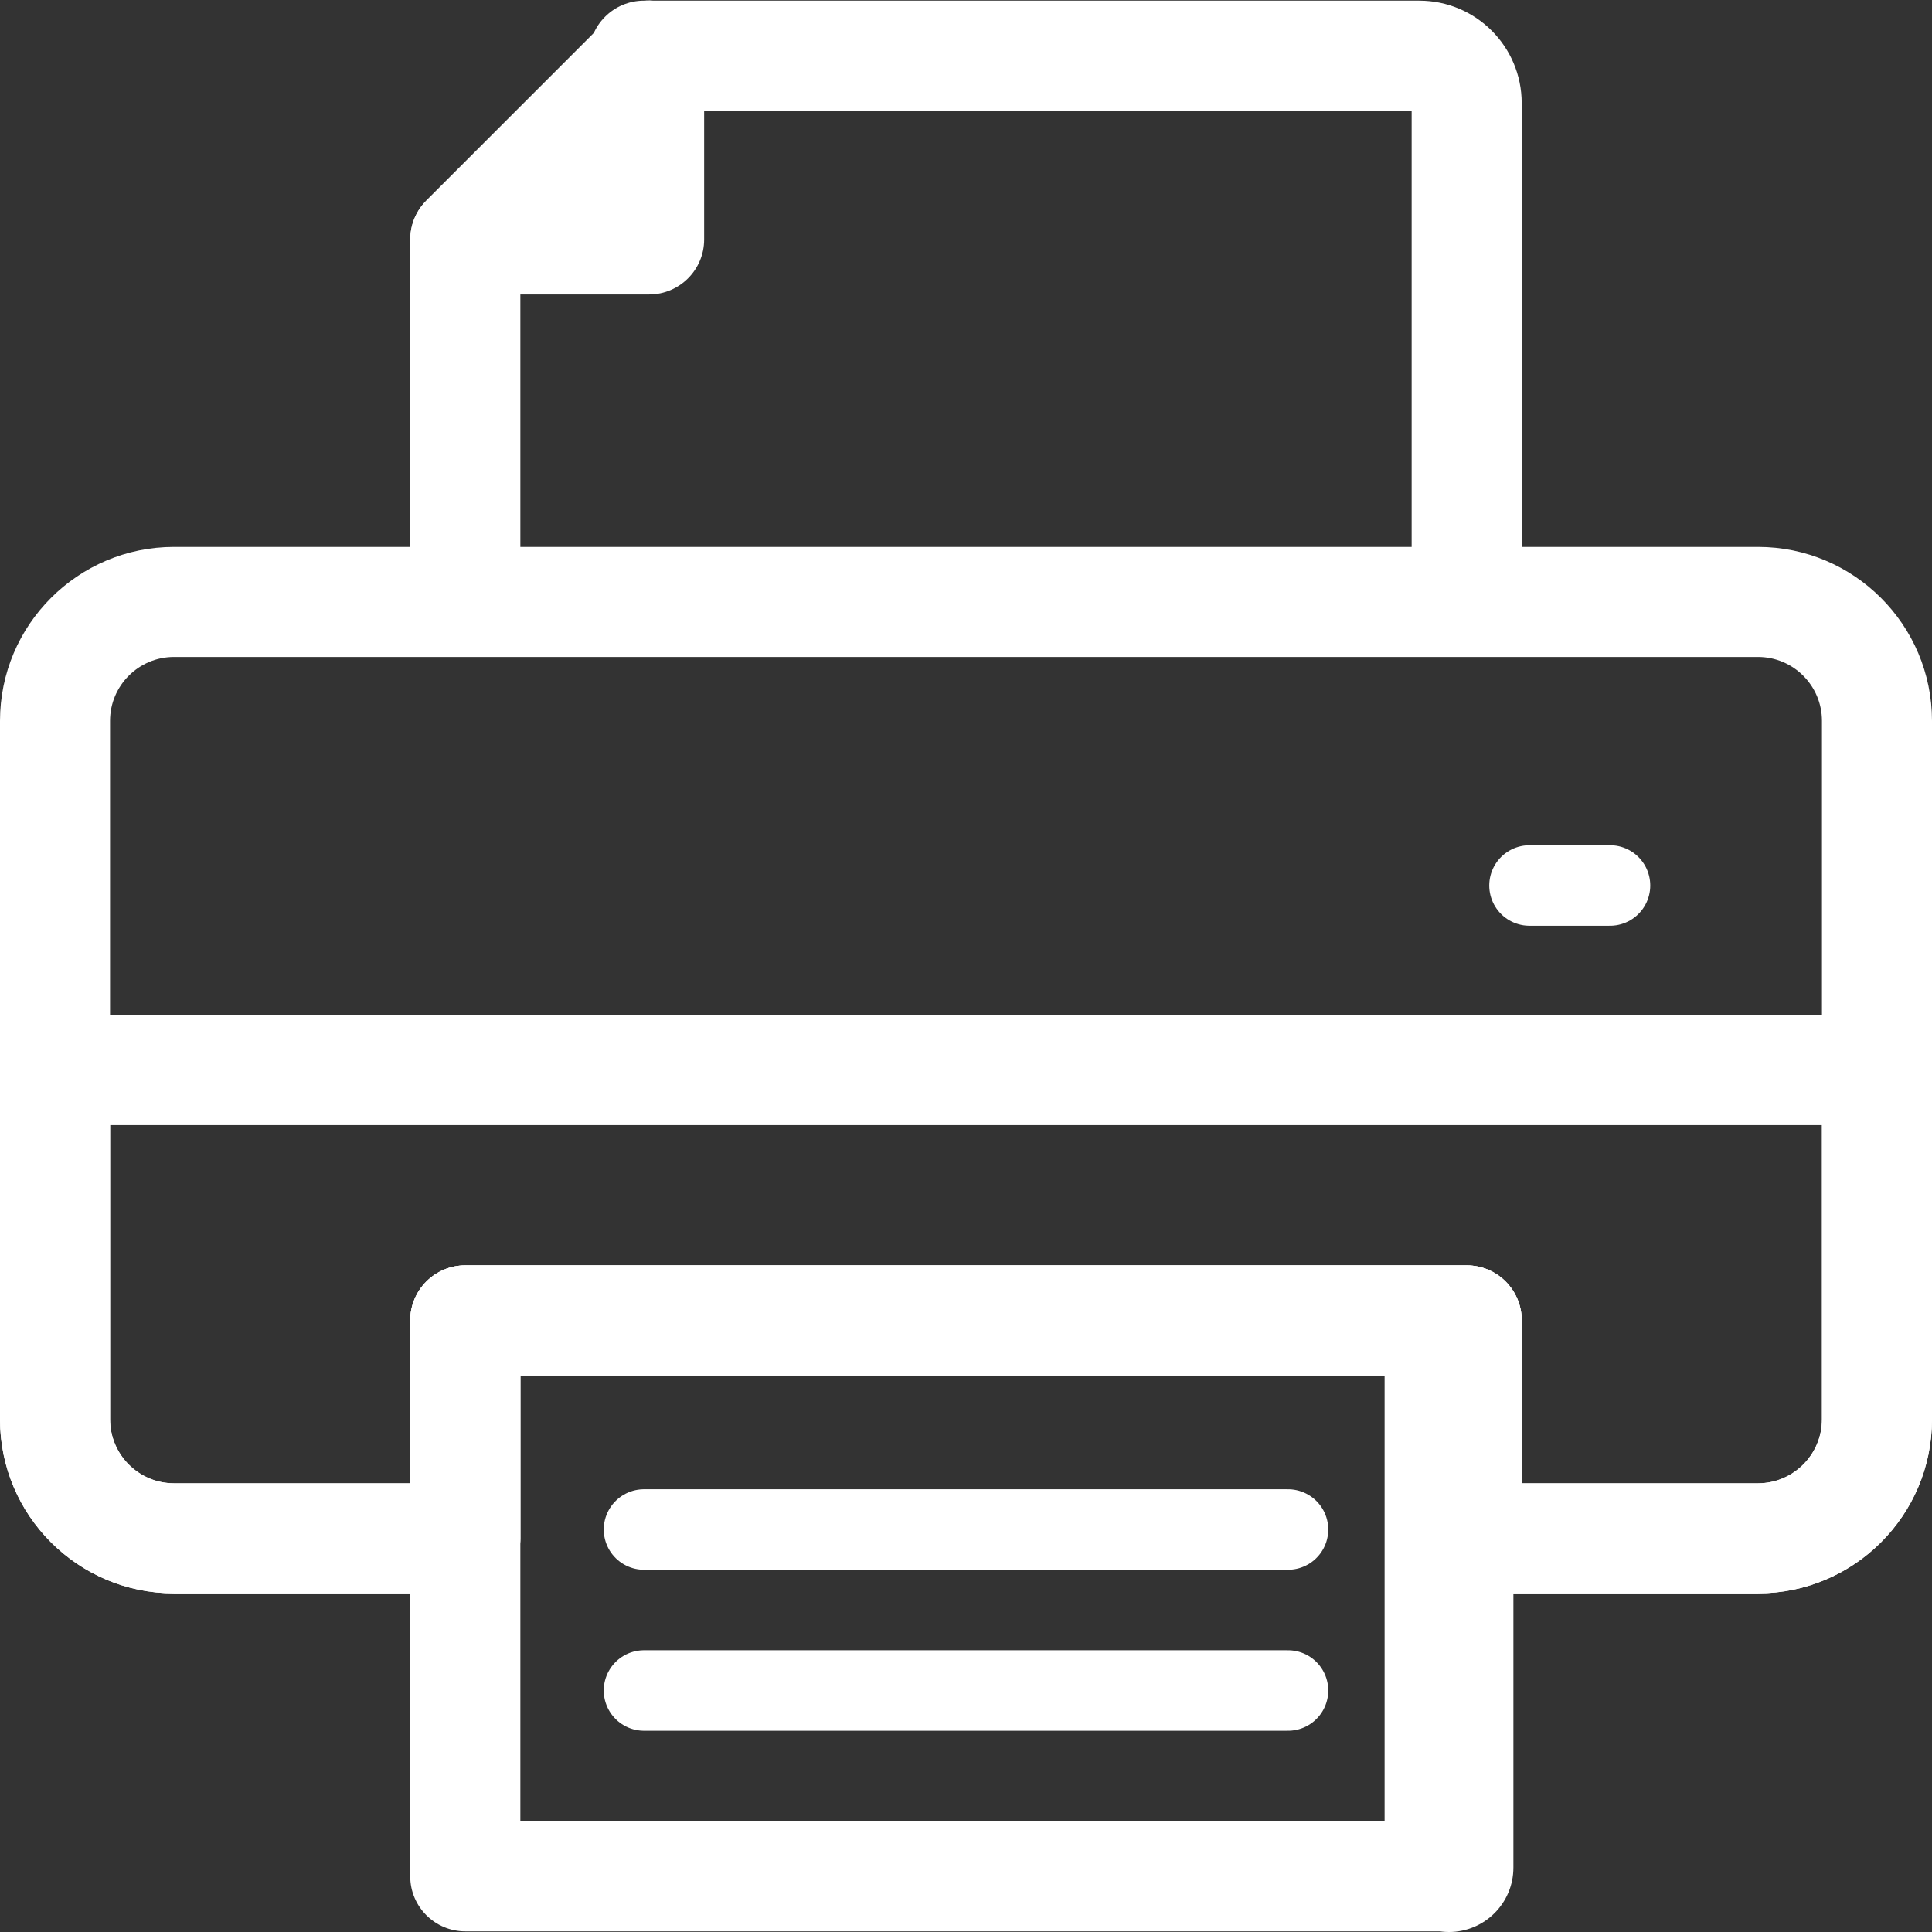 <svg width="24" height="24" viewBox="0 0 24 24" fill="none" xmlns="http://www.w3.org/2000/svg">
<rect x="0" y="0" width="24" height="24" fill="#333333" stroke="none"/>
<g clip-path="url(#clip0_7378_2209)">
<path d="M8.063 3.658H5.78C5.504 3.658 5.254 3.492 5.149 3.236C5.043 2.981 5.101 2.687 5.297 2.491L7.58 0.208C7.776 0.012 8.07 -0.046 8.325 0.06C8.581 0.166 8.747 0.415 8.747 0.691V2.975C8.747 3.352 8.441 3.658 8.063 3.658Z" fill="white"/>
<path d="M18.22 7.778C17.842 7.778 17.536 7.472 17.536 7.094V1.375L8 1.375C7.622 1.375 7.316 1.069 7.316 0.691C7.316 0.314 7.622 0.008 8 0.008L17.631 0.008C18.333 0.008 18.903 0.578 18.903 1.28V7.094C18.903 7.472 18.597 7.778 18.22 7.778Z" fill="white"/>
<path d="M5.78 7.778C5.403 7.778 5.096 7.472 5.096 7.094V2.975C5.096 2.793 5.168 2.619 5.297 2.491L7.58 0.208C7.847 -0.059 8.28 -0.059 8.547 0.208C8.814 0.475 8.814 0.908 8.547 1.175L6.464 3.258V7.094C6.464 7.472 6.158 7.778 5.78 7.778Z" fill="white"/>
<path d="M18 23.992H5.78C5.403 23.992 5.096 23.686 5.096 23.309V16.402C5.096 16.025 5.403 15.719 5.78 15.719H18.22C18.597 15.719 18.903 16.025 18.903 16.402C18.903 16.78 18.597 17.086 18.22 17.086H6.464V22.625H18C18.378 22.625 18.684 22.931 18.684 23.308C18.684 23.686 18.378 23.992 18 23.992Z" fill="white"/>
<path d="M21.839 19.793H18.22C17.842 19.793 17.536 19.487 17.536 19.109V17.086H6.464V19.109C6.464 19.487 6.158 19.793 5.78 19.793H2.161C0.969 19.793 0 18.824 0 17.632V8.955C0 7.763 0.969 6.794 2.161 6.794H21.839C23.031 6.794 24 7.763 24 8.955V17.632C24 18.824 23.03 19.793 21.839 19.793ZM18.904 18.426H21.839C22.276 18.426 22.633 18.07 22.633 17.632V8.955C22.633 8.517 22.277 8.161 21.839 8.161H2.161C1.723 8.161 1.367 8.517 1.367 8.955V17.632C1.367 18.07 1.723 18.426 2.161 18.426H5.096V16.403C5.096 16.025 5.403 15.719 5.78 15.719H18.22C18.597 15.719 18.903 16.025 18.903 16.403V18.426H18.904Z" fill="white"/>
<path d="M21.839 19.793H18.22C17.842 19.793 17.536 19.487 17.536 19.11V17.086H6.464V19.11C6.464 19.487 6.158 19.793 5.78 19.793H2.161C0.969 19.793 0 18.824 0 17.632V13.294C0 12.916 0.306 12.61 0.684 12.61H23.316C23.694 12.61 24 12.916 24 13.294V17.632C24 18.824 23.03 19.793 21.839 19.793ZM18.904 18.426H21.839C22.276 18.426 22.633 18.07 22.633 17.632V13.977H1.368V17.632C1.368 18.07 1.723 18.426 2.161 18.426H5.097V16.403C5.097 16.025 5.403 15.719 5.78 15.719H18.22C18.597 15.719 18.904 16.025 18.904 16.403V18.426Z" fill="white"/>
<rect x="17.2" y="16" width="1.6" height="8" rx="0.8" fill="white"/>
<path d="M19 11H20" stroke="white" stroke-linecap="round"/>
<path d="M8 21L16 21" stroke="white" stroke-linecap="round"/>
<path d="M8 19L16 19" stroke="white" stroke-linecap="round"/>
</g>
<defs>
<clipPath id="clip0_7378_2209">
<rect width="24" height="24" fill="white"/>
</clipPath>
</defs>
</svg>
